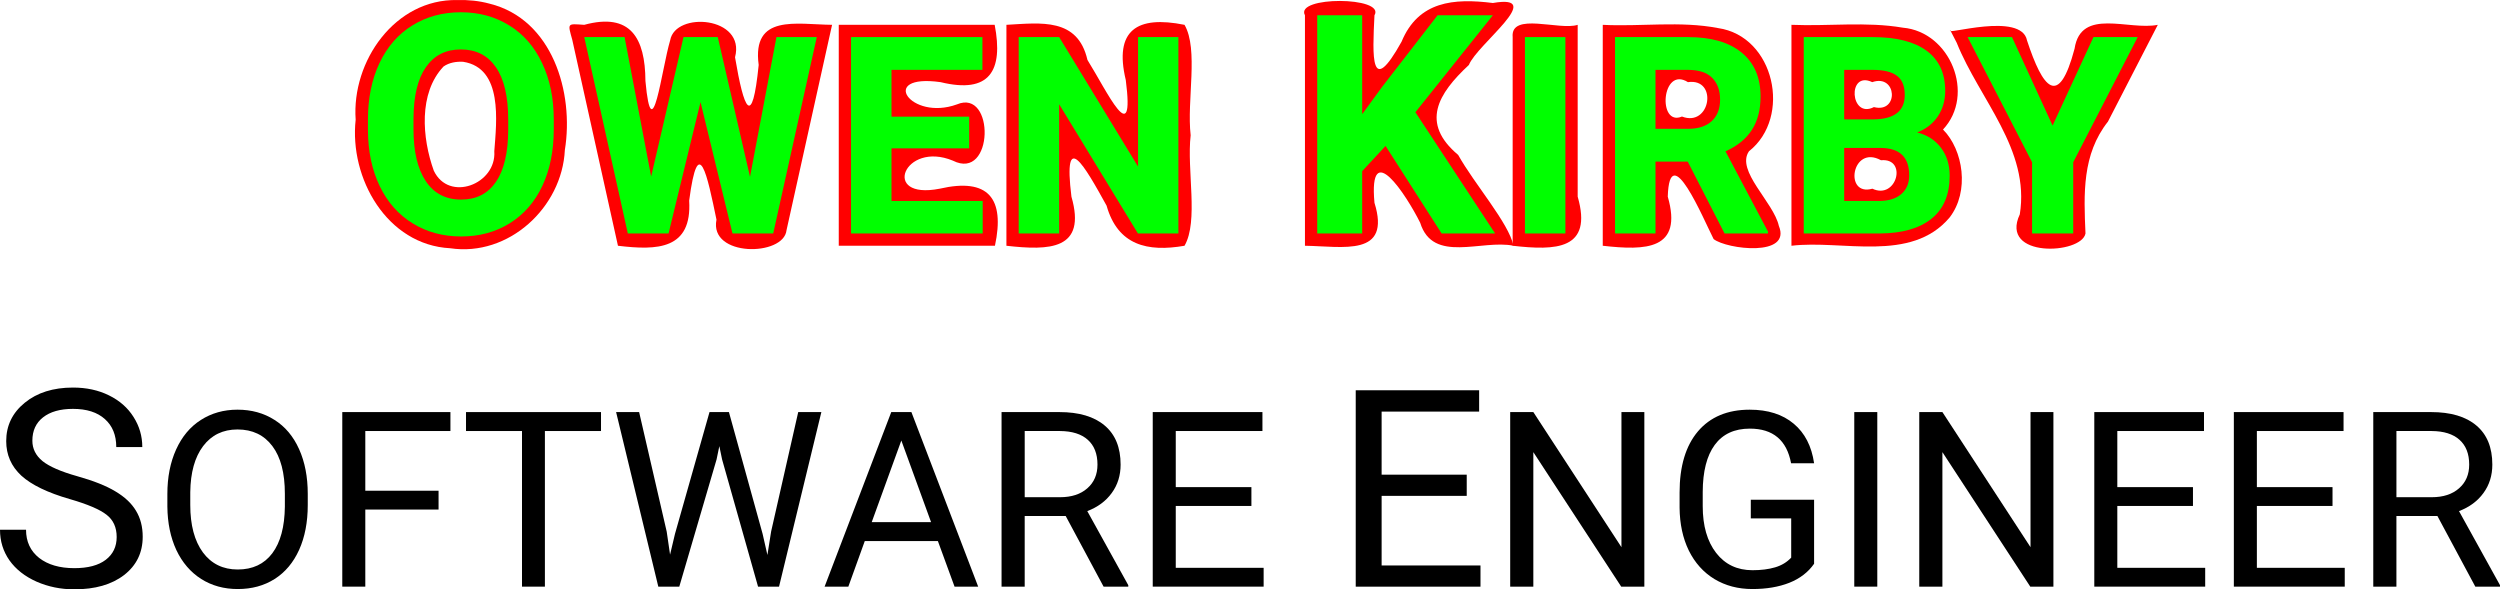<?xml version="1.0" encoding="UTF-8" standalone="no"?>
<!-- Created with Inkscape (http://www.inkscape.org/) -->

<svg
   xmlns:dc="http://purl.org/dc/elements/1.1/"
   xmlns:cc="http://creativecommons.org/ns#"
   xmlns:rdf="http://www.w3.org/1999/02/22-rdf-syntax-ns#"
   xmlns:svg="http://www.w3.org/2000/svg"
   xmlns="http://www.w3.org/2000/svg"
   xmlns:sodipodi="http://sodipodi.sourceforge.net/DTD/sodipodi-0.dtd"
   xmlns:inkscape="http://www.inkscape.org/namespaces/inkscape"
   width="114.942mm"
   height="27.096mm"
   viewBox="0 0 407.275 96.009"
   id="svg2"
   version="1.1"
   inkscape:version="0.91 r13725"
   sodipodi:docname="name-title.svg">
  <defs
     id="defs4" />
  <sodipodi:namedview
     id="base"
     pagecolor="#ffffff"
     bordercolor="#666666"
     borderopacity="1.0"
     inkscape:pageopacity="0.0"
     inkscape:pageshadow="2"
     inkscape:zoom="1.4"
     inkscape:cx="23.2757"
     inkscape:cy="66.231596"
     inkscape:document-units="px"
     inkscape:current-layer="layer3"
     showgrid="false"
     fit-margin-top="0"
     fit-margin-left="0"
     fit-margin-right="0"
     fit-margin-bottom="0"
     inkscape:window-width="1920"
     inkscape:window-height="1016"
     inkscape:window-x="0"
     inkscape:window-y="27"
     inkscape:window-maximized="1" />
  <g
     inkscape:label="SilkS"
     inkscape:groupmode="layer"
     id="layer1"
     transform="translate(876.2,-175.608)">
    <path
       transform="translate(-1097.417,62.675)"
       inkscape:connector-curvature="0"
       id="path5754"
       style="font-style:normal;font-weight:normal;font-size:45px;line-height:125%;font-family:sans-serif;letter-spacing:0px;word-spacing:0px;fill:#000000;fill-opacity:1;stroke:none;stroke-width:1px;stroke-linecap:butt;stroke-linejoin:miter;stroke-opacity:1"
       d="m 232.599,194.242 q -5.427,-1.56 -7.91,-3.823 -2.461,-2.285 -2.461,-5.625 0,-3.779 3.01,-6.24 3.032,-2.483 7.866,-2.483 3.296,0 5.867,1.274 2.593,1.274 3.999,3.516 1.428,2.241 1.428,4.9 l -4.241,0 q 0,-2.9 -1.846,-4.548 -1.846,-1.67 -5.208,-1.67 -3.12,0 -4.878,1.384 -1.736,1.362 -1.736,3.801 0,1.956 1.648,3.318 1.67,1.34 5.647,2.461 3.999,1.121 6.24,2.483 2.263,1.34 3.34,3.142 1.099,1.802 1.099,4.241 0,3.889 -3.032,6.24 -3.032,2.329 -8.108,2.329 -3.296,0 -6.152,-1.252 -2.856,-1.274 -4.417,-3.472 -1.538,-2.197 -1.538,-4.988 l 4.241,0 q 0,2.9 2.131,4.592 2.153,1.67 5.735,1.67 3.34,0 5.12,-1.362 1.78,-1.362 1.78,-3.713 0,-2.351 -1.648,-3.625 -1.648,-1.296 -5.977,-2.549 z" />
    <path
       transform="translate(-1097.417,62.675)"
       inkscape:connector-curvature="0"
       id="path5756"
       style="font-style:normal;font-variant:normal;font-weight:normal;font-stretch:normal;font-size:medium;line-height:125%;font-family:Roboto;-inkscape-font-specification:Roboto;text-align:center;letter-spacing:0px;word-spacing:0px;text-anchor:middle;fill:#000000;fill-opacity:1;stroke:none;stroke-width:1px;stroke-linecap:butt;stroke-linejoin:miter;stroke-opacity:1"
       d="m 271.354,195.202 q 0,4.18 -1.406,7.305 -1.406,3.105 -3.984,4.746 -2.578,1.641 -6.016,1.641 -3.359,0 -5.957,-1.641 -2.598,-1.66 -4.043,-4.707 -1.426,-3.066 -1.465,-7.09 l 0,-2.051 q 0,-4.102 1.426,-7.246 1.426,-3.145 4.023,-4.805 2.617,-1.68 5.977,-1.68 3.418,0 6.016,1.66 2.617,1.641 4.023,4.785 1.406,3.125 1.406,7.285 l 0,1.797 z m -3.73,-1.836 q 0,-5.059 -2.031,-7.754 -2.031,-2.715 -5.684,-2.715 -3.555,0 -5.605,2.715 -2.031,2.695 -2.09,7.5 l 0,2.09 q 0,4.902 2.051,7.715 2.07,2.793 5.684,2.793 3.633,0 5.625,-2.637 1.992,-2.656 2.051,-7.598 l 0,-2.109 z" />
    <path
       transform="translate(-1097.417,62.675)"
       inkscape:connector-curvature="0"
       id="path5758"
       style="font-style:normal;font-variant:normal;font-weight:normal;font-stretch:normal;font-size:medium;line-height:125%;font-family:Roboto;-inkscape-font-specification:Roboto;text-align:center;letter-spacing:0px;word-spacing:0px;text-anchor:middle;fill:#000000;fill-opacity:1;stroke:none;stroke-width:1px;stroke-linecap:butt;stroke-linejoin:miter;stroke-opacity:1"
       d="m 292.663,195.944 -11.934,0 0,12.559 -3.75,0 0,-28.438 17.617,0 0,3.086 -13.867,0 0,9.727 11.934,0 0,3.066 z" />
    <path
       transform="translate(-1097.417,62.675)"
       inkscape:connector-curvature="0"
       id="path5760"
       style="font-style:normal;font-variant:normal;font-weight:normal;font-stretch:normal;font-size:medium;line-height:125%;font-family:Roboto;-inkscape-font-specification:Roboto;text-align:center;letter-spacing:0px;word-spacing:0px;text-anchor:middle;fill:#000000;fill-opacity:1;stroke:none;stroke-width:1px;stroke-linecap:butt;stroke-linejoin:miter;stroke-opacity:1"
       d="m 319.127,183.151 -9.141,0 0,25.352 -3.73,0 0,-25.352 -9.121,0 0,-3.086 21.992,0 0,3.086 z" />
    <path
       transform="translate(-1097.417,62.675)"
       inkscape:connector-curvature="0"
       id="path5762"
       style="font-style:normal;font-variant:normal;font-weight:normal;font-stretch:normal;font-size:medium;line-height:125%;font-family:Roboto;-inkscape-font-specification:Roboto;text-align:center;letter-spacing:0px;word-spacing:0px;text-anchor:middle;fill:#000000;fill-opacity:1;stroke:none;stroke-width:1px;stroke-linecap:butt;stroke-linejoin:miter;stroke-opacity:1"
       d="m 329.83,199.538 0.547,3.75 0.801,-3.379 5.625,-19.844 3.164,0 5.488,19.844 0.781,3.438 0.605,-3.828 4.414,-19.453 3.77,0 -6.895,28.438 -3.418,0 -5.859,-20.723 -0.449,-2.168 -0.449,2.168 -6.074,20.723 -3.418,0 -6.875,-28.438 3.75,0 4.492,19.473 z" />
    <path
       transform="translate(-1097.417,62.675)"
       inkscape:connector-curvature="0"
       id="path5764"
       style="font-style:normal;font-variant:normal;font-weight:normal;font-stretch:normal;font-size:medium;line-height:125%;font-family:Roboto;-inkscape-font-specification:Roboto;text-align:center;letter-spacing:0px;word-spacing:0px;text-anchor:middle;fill:#000000;fill-opacity:1;stroke:none;stroke-width:1px;stroke-linecap:butt;stroke-linejoin:miter;stroke-opacity:1"
       d="m 374.01,201.081 -11.914,0 -2.676,7.422 -3.867,0 10.859,-28.438 3.281,0 10.879,28.438 -3.848,0 -2.715,-7.422 z m -10.781,-3.086 9.668,0 -4.844,-13.301 -4.824,13.301 z" />
    <path
       transform="translate(-1097.417,62.675)"
       inkscape:connector-curvature="0"
       id="path5766"
       style="font-style:normal;font-variant:normal;font-weight:normal;font-stretch:normal;font-size:medium;line-height:125%;font-family:Roboto;-inkscape-font-specification:Roboto;text-align:center;letter-spacing:0px;word-spacing:0px;text-anchor:middle;fill:#000000;fill-opacity:1;stroke:none;stroke-width:1px;stroke-linecap:butt;stroke-linejoin:miter;stroke-opacity:1"
       d="m 394.83,196.999 -6.68,0 0,11.504 -3.77,0 0,-28.438 9.414,0 q 4.805,0 7.383,2.188 2.598,2.188 2.598,6.367 0,2.656 -1.445,4.629 -1.426,1.973 -3.984,2.949 l 6.68,12.07 0,0.234 -4.023,0 -6.172,-11.504 z m -6.68,-3.066 5.762,0 q 2.793,0 4.434,-1.445 1.66,-1.445 1.66,-3.867 0,-2.637 -1.582,-4.043 -1.562,-1.406 -4.531,-1.426 l -5.742,0 0,10.781 z" />
    <path
       transform="translate(-1097.417,62.675)"
       inkscape:connector-curvature="0"
       id="path5768"
       style="font-style:normal;font-variant:normal;font-weight:normal;font-stretch:normal;font-size:medium;line-height:125%;font-family:Roboto;-inkscape-font-specification:Roboto;text-align:center;letter-spacing:0px;word-spacing:0px;text-anchor:middle;fill:#000000;fill-opacity:1;stroke:none;stroke-width:1px;stroke-linecap:butt;stroke-linejoin:miter;stroke-opacity:1"
       d="m 425.084,195.358 -12.324,0 0,10.078 14.316,0 0,3.066 -18.066,0 0,-28.438 17.871,0 0,3.086 -14.121,0 0,9.141 12.324,0 0,3.066 z" />
    <path
       transform="translate(-1097.417,62.675)"
       inkscape:connector-curvature="0"
       id="path5770"
       style="font-style:normal;font-weight:normal;font-size:45px;line-height:125%;font-family:sans-serif;letter-spacing:0px;word-spacing:0px;fill:#000000;fill-opacity:1;stroke:none;stroke-width:1px;stroke-linecap:butt;stroke-linejoin:miter;stroke-opacity:1"
       d="m 460.163,193.715 -13.865,0 0,11.338 16.106,0 0,3.45 -20.325,0 0,-31.992 20.105,0 0,3.472 -15.886,0 0,10.283 13.865,0 0,3.45 z" />
    <path
       transform="translate(-1097.417,62.675)"
       inkscape:connector-curvature="0"
       id="path5772"
       style="font-style:normal;font-variant:normal;font-weight:normal;font-stretch:normal;font-size:medium;line-height:125%;font-family:Roboto;-inkscape-font-specification:Roboto;text-align:center;letter-spacing:0px;word-spacing:0px;text-anchor:middle;fill:#000000;fill-opacity:1;stroke:none;stroke-width:1px;stroke-linecap:butt;stroke-linejoin:miter;stroke-opacity:1"
       d="m 489.098,208.502 -3.77,0 -14.316,-21.914 0,21.914 -3.77,0 0,-28.438 3.77,0 14.355,22.012 0,-22.012 3.73,0 0,28.438 z" />
    <path
       transform="translate(-1097.417,62.675)"
       inkscape:connector-curvature="0"
       id="path5774"
       style="font-style:normal;font-variant:normal;font-weight:normal;font-stretch:normal;font-size:medium;line-height:125%;font-family:Roboto;-inkscape-font-specification:Roboto;text-align:center;letter-spacing:0px;word-spacing:0px;text-anchor:middle;fill:#000000;fill-opacity:1;stroke:none;stroke-width:1px;stroke-linecap:butt;stroke-linejoin:miter;stroke-opacity:1"
       d="m 516.754,204.772 q -1.445,2.07 -4.043,3.105 -2.578,1.016 -6.016,1.016 -3.477,0 -6.172,-1.621 -2.695,-1.641 -4.18,-4.648 -1.465,-3.008 -1.504,-6.973 l 0,-2.48 q 0,-6.426 2.988,-9.961 3.008,-3.535 8.438,-3.535 4.453,0 7.168,2.285 2.715,2.266 3.32,6.445 l -3.75,0 q -1.055,-5.645 -6.719,-5.645 -3.77,0 -5.723,2.656 -1.934,2.637 -1.953,7.656 l 0,2.324 q 0,4.785 2.188,7.617 2.188,2.812 5.918,2.812 2.109,0 3.691,-0.469 1.582,-0.469 2.617,-1.582 l 0,-6.387 -6.582,0 0,-3.047 10.312,0 0,10.43 z" />
    <path
       transform="translate(-1097.417,62.675)"
       inkscape:connector-curvature="0"
       id="path5776"
       style="font-style:normal;font-variant:normal;font-weight:normal;font-stretch:normal;font-size:medium;line-height:125%;font-family:Roboto;-inkscape-font-specification:Roboto;text-align:center;letter-spacing:0px;word-spacing:0px;text-anchor:middle;fill:#000000;fill-opacity:1;stroke:none;stroke-width:1px;stroke-linecap:butt;stroke-linejoin:miter;stroke-opacity:1"
       d="m 527.047,208.502 -3.75,0 0,-28.438 3.75,0 0,28.438 z" />
    <path
       transform="translate(-1097.417,62.675)"
       inkscape:connector-curvature="0"
       id="path5778"
       style="font-style:normal;font-variant:normal;font-weight:normal;font-stretch:normal;font-size:medium;line-height:125%;font-family:Roboto;-inkscape-font-specification:Roboto;text-align:center;letter-spacing:0px;word-spacing:0px;text-anchor:middle;fill:#000000;fill-opacity:1;stroke:none;stroke-width:1px;stroke-linecap:butt;stroke-linejoin:miter;stroke-opacity:1"
       d="m 555.739,208.502 -3.77,0 -14.316,-21.914 0,21.914 -3.77,0 0,-28.438 3.77,0 14.355,22.012 0,-22.012 3.73,0 0,28.438 z" />
    <path
       transform="translate(-1097.417,62.675)"
       inkscape:connector-curvature="0"
       id="path5780"
       style="font-style:normal;font-variant:normal;font-weight:normal;font-stretch:normal;font-size:medium;line-height:125%;font-family:Roboto;-inkscape-font-specification:Roboto;text-align:center;letter-spacing:0px;word-spacing:0px;text-anchor:middle;fill:#000000;fill-opacity:1;stroke:none;stroke-width:1px;stroke-linecap:butt;stroke-linejoin:miter;stroke-opacity:1"
       d="m 578.473,195.358 -12.324,0 0,10.078 14.316,0 0,3.066 -18.066,0 0,-28.438 17.871,0 0,3.086 -14.121,0 0,9.141 12.324,0 0,3.066 z" />
    <path
       transform="translate(-1097.417,62.675)"
       inkscape:connector-curvature="0"
       id="path5782"
       style="font-style:normal;font-variant:normal;font-weight:normal;font-stretch:normal;font-size:medium;line-height:125%;font-family:Roboto;-inkscape-font-specification:Roboto;text-align:center;letter-spacing:0px;word-spacing:0px;text-anchor:middle;fill:#000000;fill-opacity:1;stroke:none;stroke-width:1px;stroke-linecap:butt;stroke-linejoin:miter;stroke-opacity:1"
       d="m 601.207,195.358 -12.324,0 0,10.078 14.316,0 0,3.066 -18.066,0 0,-28.438 17.871,0 0,3.086 -14.121,0 0,9.141 12.324,0 0,3.066 z" />
    <path
       transform="translate(-1097.417,62.675)"
       inkscape:connector-curvature="0"
       id="path5784"
       style="font-style:normal;font-variant:normal;font-weight:normal;font-stretch:normal;font-size:medium;line-height:125%;font-family:Roboto;-inkscape-font-specification:Roboto;text-align:center;letter-spacing:0px;word-spacing:0px;text-anchor:middle;fill:#000000;fill-opacity:1;stroke:none;stroke-width:1px;stroke-linecap:butt;stroke-linejoin:miter;stroke-opacity:1"
       d="m 618.297,196.999 -6.68,0 0,11.504 -3.77,0 0,-28.438 9.414,0 q 4.805,0 7.383,2.188 2.598,2.188 2.598,6.367 0,2.656 -1.445,4.629 -1.426,1.973 -3.984,2.949 l 6.68,12.07 0,0.234 -4.023,0 -6.172,-11.504 z m -6.68,-3.066 5.762,0 q 2.793,0 4.434,-1.445 1.66,-1.445 1.66,-3.867 0,-2.637 -1.582,-4.043 -1.562,-1.406 -4.531,-1.426 l -5.742,0 0,10.781 z" />
  </g>
  <g
     inkscape:groupmode="layer"
     id="layer3"
     inkscape:label="Cu"
     transform="translate(-221.217,-112.933)">
    <path
       style="font-style:normal;font-weight:normal;font-size:50px;line-height:125%;font-family:sans-serif;letter-spacing:2px;word-spacing:0px;fill:#ff0000;fill-opacity:1;stroke:none;stroke-width:1px;stroke-linecap:butt;stroke-linejoin:miter;stroke-opacity:1"
       d="m 295.715,112.941 c -10.155,-0.203 -17.23,9.972 -16.557,19.496 -1.049,9.516 5.089,20.4 15.4,20.938 9.509,1.425 18.228,-6.633 18.68,-16.01 1.519,-9.348 -2.021,-21.298 -12.256,-23.832 -1.712,-0.469 -3.496,-0.641 -5.268,-0.592 z M 296.672,123 c 6.522,1.017 5.432,9.776 5.072,14.57 0.375,5.376 -7.405,8.354 -9.859,3.164 -1.901,-5.298 -2.517,-12.625 1.592,-16.971 0.926,-0.641 2.09,-0.827 3.195,-0.764 z"
       id="path5736-2"
       inkscape:connector-curvature="0" />
    <path
       style="font-style:normal;font-weight:normal;font-size:45px;line-height:125%;font-family:sans-serif;letter-spacing:2px;word-spacing:0px;fill:#ff0000;fill-opacity:1;stroke:none;stroke-width:1px;stroke-linecap:butt;stroke-linejoin:miter;stroke-opacity:1"
       d="m 314.443,119.41 c 2.482,11.186 4.963,22.372 7.445,33.559 6.406,0.776 12.086,0.631 11.604,-7.357 1.482,-11.322 2.964,-4.058 4.446,3.104 -1.231,6.136 10.98,6.031 11.413,1.711 2.473,-11.15 4.947,-22.299 7.418,-33.45 -5.846,-0.066 -13.076,-1.802 -11.955,6.542 -1.067,10.535 -2.408,7.276 -3.854,-1.257 1.765,-6.646 -9.731,-7.532 -10.566,-2.764 -1.392,4.671 -2.962,18.264 -4.03,6.63 -0.039,-7.018 -2.429,-11.198 -9.969,-9.151 -2.804,-0.189 -2.71,-0.325 -1.953,2.434 z"
       id="path5738-9"
       inkscape:connector-curvature="0" />
    <path
       style="font-style:normal;font-weight:normal;font-size:45px;line-height:125%;font-family:sans-serif;letter-spacing:2px;word-spacing:0px;fill:#ff0000;fill-opacity:1;stroke:none;stroke-width:1px;stroke-linecap:butt;stroke-linejoin:miter;stroke-opacity:1"
       d="m 357.859,118.977 c 0,11.331 0,22.661 0,33.992 8.482,0 16.964,0 25.445,0 1.65,-7.749 -1.079,-11.119 -9,-9.297 -9.687,1.901 -5.78,-7.855 2.146,-4.568 6.7,3.39 6.874,-11.804 0.656,-9.164 -7.567,2.753 -12.917,-5.062 -2.656,-3.625 8,1.95 10.249,-1.85 8.811,-9.338 -8.467,0 -16.935,0 -25.402,0 l 0,1 0,1 z"
       id="path5740-0"
       inkscape:connector-curvature="0" />
    <path
       style="font-style:normal;font-weight:normal;font-size:45px;line-height:125%;font-family:sans-serif;letter-spacing:2px;word-spacing:0px;fill:#ff0000;fill-opacity:1;stroke:none;stroke-width:1px;stroke-linecap:butt;stroke-linejoin:miter;stroke-opacity:1"
       d="m 385.172,118.977 c 0,11.331 0,22.661 0,33.992 6.988,0.791 13.1,0.705 10.592,-8 -1.382,-11.232 2.12,-5.066 5.726,1.465 1.83,6.457 6.651,7.587 12.698,6.535 2.315,-4.018 0.347,-12.32 1,-18 -0.653,-5.677 1.315,-13.977 -1,-17.992 -7.754,-1.564 -11.511,0.869 -9.57,9 1.498,11.661 -3.018,1.894 -6.244,-3.279 -1.589,-6.913 -7.553,-6.035 -13.201,-5.721 l 0,1 0,1 z"
       id="path5742-5"
       inkscape:connector-curvature="0" />
    <path
       style="font-style:normal;font-weight:normal;font-size:50px;line-height:125%;font-family:sans-serif;letter-spacing:2px;word-spacing:0px;fill:#ff0000;fill-opacity:1;stroke:none;stroke-width:1px;stroke-linecap:butt;stroke-linejoin:miter;stroke-opacity:1"
       d="m 433.807,115.422 c 0,12.516 0,25.031 0,37.547 6.202,0.094 14.081,1.865 11.324,-7 -0.973,-10.732 5.177,-1.309 7.45,3.258 2.083,6.704 10.037,2.676 15.205,3.742 -0.804,-3.746 -6.383,-10.064 -9.02,-14.797 -6.195,-5.198 -3.288,-9.975 1.744,-14.653 1.356,-3.391 12.784,-11.625 3.911,-10.097 -6.382,-0.799 -12.133,-0.309 -14.878,6.309 -5.096,9.165 -4.742,2.394 -4.411,-4.309 1.847,-3.073 -13.046,-3.148 -11.324,0 z"
       id="path5744-0"
       inkscape:connector-curvature="0" />
    <path
       style="font-style:normal;font-weight:normal;font-size:45px;line-height:125%;font-family:sans-serif;letter-spacing:2px;word-spacing:0px;fill:#ff0000;fill-opacity:1;stroke:none;stroke-width:1px;stroke-linecap:butt;stroke-linejoin:miter;stroke-opacity:1"
       d="m 467.645,118.977 c 0,11.331 0,22.661 0,33.992 6.988,0.791 13.1,0.705 10.592,-8 0,-9.331 0,-18.661 0,-27.992 -2.94,0.972 -10.969,-2.143 -10.592,2 z"
       id="path5746-4"
       inkscape:connector-curvature="0" />
    <path
       style="font-style:normal;font-weight:normal;font-size:45px;line-height:125%;font-family:sans-serif;letter-spacing:2px;word-spacing:0px;fill:#ff0000;fill-opacity:1;stroke:none;stroke-width:1px;stroke-linecap:butt;stroke-linejoin:miter;stroke-opacity:1"
       d="m 482.322,118.977 c 0,11.331 0,22.661 0,33.992 6.988,0.791 13.1,0.705 10.592,-8 0.295,-9.638 5.82,3.69 7.471,6.912 2.168,1.683 12.745,2.967 10.623,-2.156 -0.865,-3.88 -7.046,-8.975 -4.867,-12.146 7.044,-5.575 4.165,-18.755 -5.037,-20.072 -6.175,-1.189 -12.538,-0.211 -18.781,-0.529 l 0,1 0,1 z m 13.879,7.338 c 4.935,-0.708 3.682,7.408 -0.973,5.604 -4.013,1.709 -3.346,-8.321 0.973,-5.604 z"
       id="path5748-1"
       inkscape:connector-curvature="0" />
    <path
       style="font-style:normal;font-weight:normal;font-size:45px;line-height:125%;font-family:sans-serif;letter-spacing:2px;word-spacing:0px;fill:#ff0000;fill-opacity:1;stroke:none;stroke-width:1px;stroke-linecap:butt;stroke-linejoin:miter;stroke-opacity:1"
       d="m 513.062,118.977 c 0,11.331 0,22.661 0,33.992 8.263,-1.002 19.469,2.847 25.756,-4.594 3.303,-4.248 2.236,-11.027 -1.064,-14.342 5.332,-5.705 1.178,-15.922 -6.549,-16.592 -5.983,-1.022 -12.107,-0.206 -18.143,-0.465 l 0,1 0,1 z m 13.16,7.338 c 4.047,-1.4 4.388,5.118 0.273,4.064 -3.9,1.998 -4.37,-6.024 -0.273,-4.064 z m 1.426,12.723 c 4.37,-0.412 2.57,6.515 -1.402,4.635 -4.676,1.341 -3.382,-7.26 1.402,-4.635 z"
       id="path5750-7"
       inkscape:connector-curvature="0" />
    <path
       style="font-style:normal;font-weight:normal;font-size:45px;line-height:125%;font-family:sans-serif;letter-spacing:2px;word-spacing:0px;fill:#ff0000;fill-opacity:1;stroke:none;stroke-width:1px;stroke-linecap:butt;stroke-linejoin:miter;stroke-opacity:1"
       d="m 539.982,119.893 c 3.711,9.251 11.978,17.397 10.281,27.959 -3.376,7.187 10.053,6.543 10.701,3.117 -0.28,-6.44 -0.567,-12.882 3.663,-18.229 2.706,-5.254 5.412,-10.509 8.118,-15.763 -4.733,0.962 -12.529,-2.863 -13.56,3.886 -2.594,9.798 -5.174,6.483 -7.747,-1.343 -0.914,-4.727 -13.553,-0.754 -12.5,-1.653 0.348,0.676 0.696,1.351 1.044,2.027 z"
       id="path5752-9"
       inkscape:connector-curvature="0" />
  </g>
  <g
     inkscape:groupmode="layer"
     id="layer2"
     inkscape:label="Mask"
     transform="translate(-221.217,-112.933)">
    <path
       inkscape:connector-curvature="0"
       id="path5736"
       style="font-style:normal;font-weight:normal;font-size:50px;line-height:125%;font-family:sans-serif;letter-spacing:2px;word-spacing:0px;fill:#00ff00;fill-opacity:1;stroke:none;stroke-width:1px;stroke-linecap:butt;stroke-linejoin:miter;stroke-opacity:1"
       d="m 311.431,134 q 0,5.249 -1.855,9.204 -1.855,3.955 -5.322,6.104 -3.442,2.148 -7.91,2.148 -4.419,0 -7.886,-2.124 -3.467,-2.124 -5.371,-6.055 -1.904,-3.955 -1.929,-9.082 l 0,-1.758 q 0,-5.249 1.88,-9.229 1.904,-4.004 5.347,-6.128 3.467,-2.148 7.91,-2.148 4.443,0 7.886,2.148 3.467,2.124 5.347,6.128 1.904,3.979 1.904,9.204 l 0,1.587 z m -7.422,-1.611 q 0,-5.591 -2.002,-8.496 -2.002,-2.905 -5.713,-2.905 -3.687,0 -5.688,2.881 -2.002,2.856 -2.026,8.398 l 0,1.733 q 0,5.444 2.002,8.447 2.002,3.003 5.762,3.003 3.687,0 5.664,-2.881 1.978,-2.905 2.002,-8.447 l 0,-1.733 z" />
    <path
       inkscape:connector-curvature="0"
       id="path5738"
       style="font-style:normal;font-weight:normal;font-size:45px;line-height:125%;font-family:sans-serif;letter-spacing:2px;word-spacing:0px;fill:#00ff00;fill-opacity:1;stroke:none;stroke-width:1px;stroke-linecap:butt;stroke-linejoin:miter;stroke-opacity:1"
       d="m 343.402,141.74 4.307,-22.764 6.57,0 -7.097,31.992 -6.636,0 -5.208,-21.401 -5.208,21.401 -6.636,0 -7.097,-31.992 6.57,0 4.329,22.72 5.273,-22.72 5.581,0 5.251,22.764 z" />
    <path
       inkscape:connector-curvature="0"
       id="path5740"
       style="font-style:normal;font-weight:normal;font-size:45px;line-height:125%;font-family:sans-serif;letter-spacing:2px;word-spacing:0px;fill:#00ff00;fill-opacity:1;stroke:none;stroke-width:1px;stroke-linecap:butt;stroke-linejoin:miter;stroke-opacity:1"
       d="m 379.108,137.103 -12.656,0 0,8.569 14.854,0 0,5.295 -21.445,0 0,-31.992 21.401,0 0,5.339 -14.81,0 0,7.625 12.656,0 0,5.164 z" />
    <path
       inkscape:connector-curvature="0"
       id="path5742"
       style="font-style:normal;font-weight:normal;font-size:45px;line-height:125%;font-family:sans-serif;letter-spacing:2px;word-spacing:0px;fill:#00ff00;fill-opacity:1;stroke:none;stroke-width:1px;stroke-linecap:butt;stroke-linejoin:miter;stroke-opacity:1"
       d="m 413.188,150.968 -6.592,0 -12.832,-21.05 0,21.05 -6.592,0 0,-31.992 6.592,0 12.854,21.094 0,-21.094 6.57,0 0,31.992 z" />
    <path
       inkscape:connector-curvature="0"
       id="path5744"
       style="font-style:normal;font-weight:normal;font-size:50px;line-height:125%;font-family:sans-serif;letter-spacing:2px;word-spacing:0px;fill:#00ff00;fill-opacity:1;stroke:none;stroke-width:1px;stroke-linecap:butt;stroke-linejoin:miter;stroke-opacity:1"
       d="m 446.939,136.71 -3.809,4.102 0,10.156 -7.324,0 0,-35.547 7.324,0 0,16.113 3.223,-4.419 9.058,-11.694 9.009,0 -12.622,15.796 12.988,19.751 -8.716,0 -9.131,-14.258 z" />
    <path
       inkscape:connector-curvature="0"
       id="path5746"
       style="font-style:normal;font-weight:normal;font-size:45px;line-height:125%;font-family:sans-serif;letter-spacing:2px;word-spacing:0px;fill:#00ff00;fill-opacity:1;stroke:none;stroke-width:1px;stroke-linecap:butt;stroke-linejoin:miter;stroke-opacity:1"
       d="m 476.236,150.968 -6.592,0 0,-31.992 6.592,0 0,31.992 z" />
    <path
       inkscape:connector-curvature="0"
       id="path5748"
       style="font-style:normal;font-weight:normal;font-size:45px;line-height:125%;font-family:sans-serif;letter-spacing:2px;word-spacing:0px;fill:#00ff00;fill-opacity:1;stroke:none;stroke-width:1px;stroke-linecap:butt;stroke-linejoin:miter;stroke-opacity:1"
       d="m 496.166,139.257 -5.251,0 0,11.711 -6.592,0 0,-31.992 11.887,0 q 5.669,0 8.745,2.527 3.076,2.527 3.076,7.141 0,3.274 -1.428,5.471 -1.406,2.175 -4.285,3.472 l 6.921,13.074 0,0.308 -7.075,0 -5.999,-11.711 z m -5.251,-5.339 5.317,0 q 2.483,0 3.845,-1.252 1.362,-1.274 1.362,-3.494 0,-2.263 -1.296,-3.56 -1.274,-1.296 -3.933,-1.296 l -5.295,0 0,9.602 z" />
    <path
       inkscape:connector-curvature="0"
       id="path5750"
       style="font-style:normal;font-weight:normal;font-size:45px;line-height:125%;font-family:sans-serif;letter-spacing:2px;word-spacing:0px;fill:#00ff00;fill-opacity:1;stroke:none;stroke-width:1px;stroke-linecap:butt;stroke-linejoin:miter;stroke-opacity:1"
       d="m 515.063,150.968 0,-31.992 11.206,0 q 5.823,0 8.833,2.241 3.01,2.219 3.01,6.526 0,2.351 -1.208,4.153 -1.208,1.78 -3.362,2.615 2.461,0.615 3.867,2.483 1.428,1.868 1.428,4.57 0,4.614 -2.944,6.987 -2.944,2.373 -8.394,2.417 l -12.437,0 z m 6.592,-13.931 0,8.635 5.647,0 q 2.329,0 3.625,-1.099 1.318,-1.121 1.318,-3.076 0,-4.395 -4.548,-4.46 l -6.042,0 z m 0,-4.658 4.878,0 q 4.988,-0.088 4.988,-3.977 0,-2.175 -1.274,-3.12 -1.252,-0.967 -3.977,-0.967 l -4.614,0 0,8.064 z" />
    <path
       inkscape:connector-curvature="0"
       id="path5752"
       style="font-style:normal;font-weight:normal;font-size:45px;line-height:125%;font-family:sans-serif;letter-spacing:2px;word-spacing:0px;fill:#00ff00;fill-opacity:1;stroke:none;stroke-width:1px;stroke-linecap:butt;stroke-linejoin:miter;stroke-opacity:1"
       d="m 555.603,133.39 6.658,-14.414 7.207,0 -10.503,20.391 0,11.602 -6.702,0 0,-11.602 -10.503,-20.391 7.229,0 6.614,14.414 z" />
  </g>
</svg>
